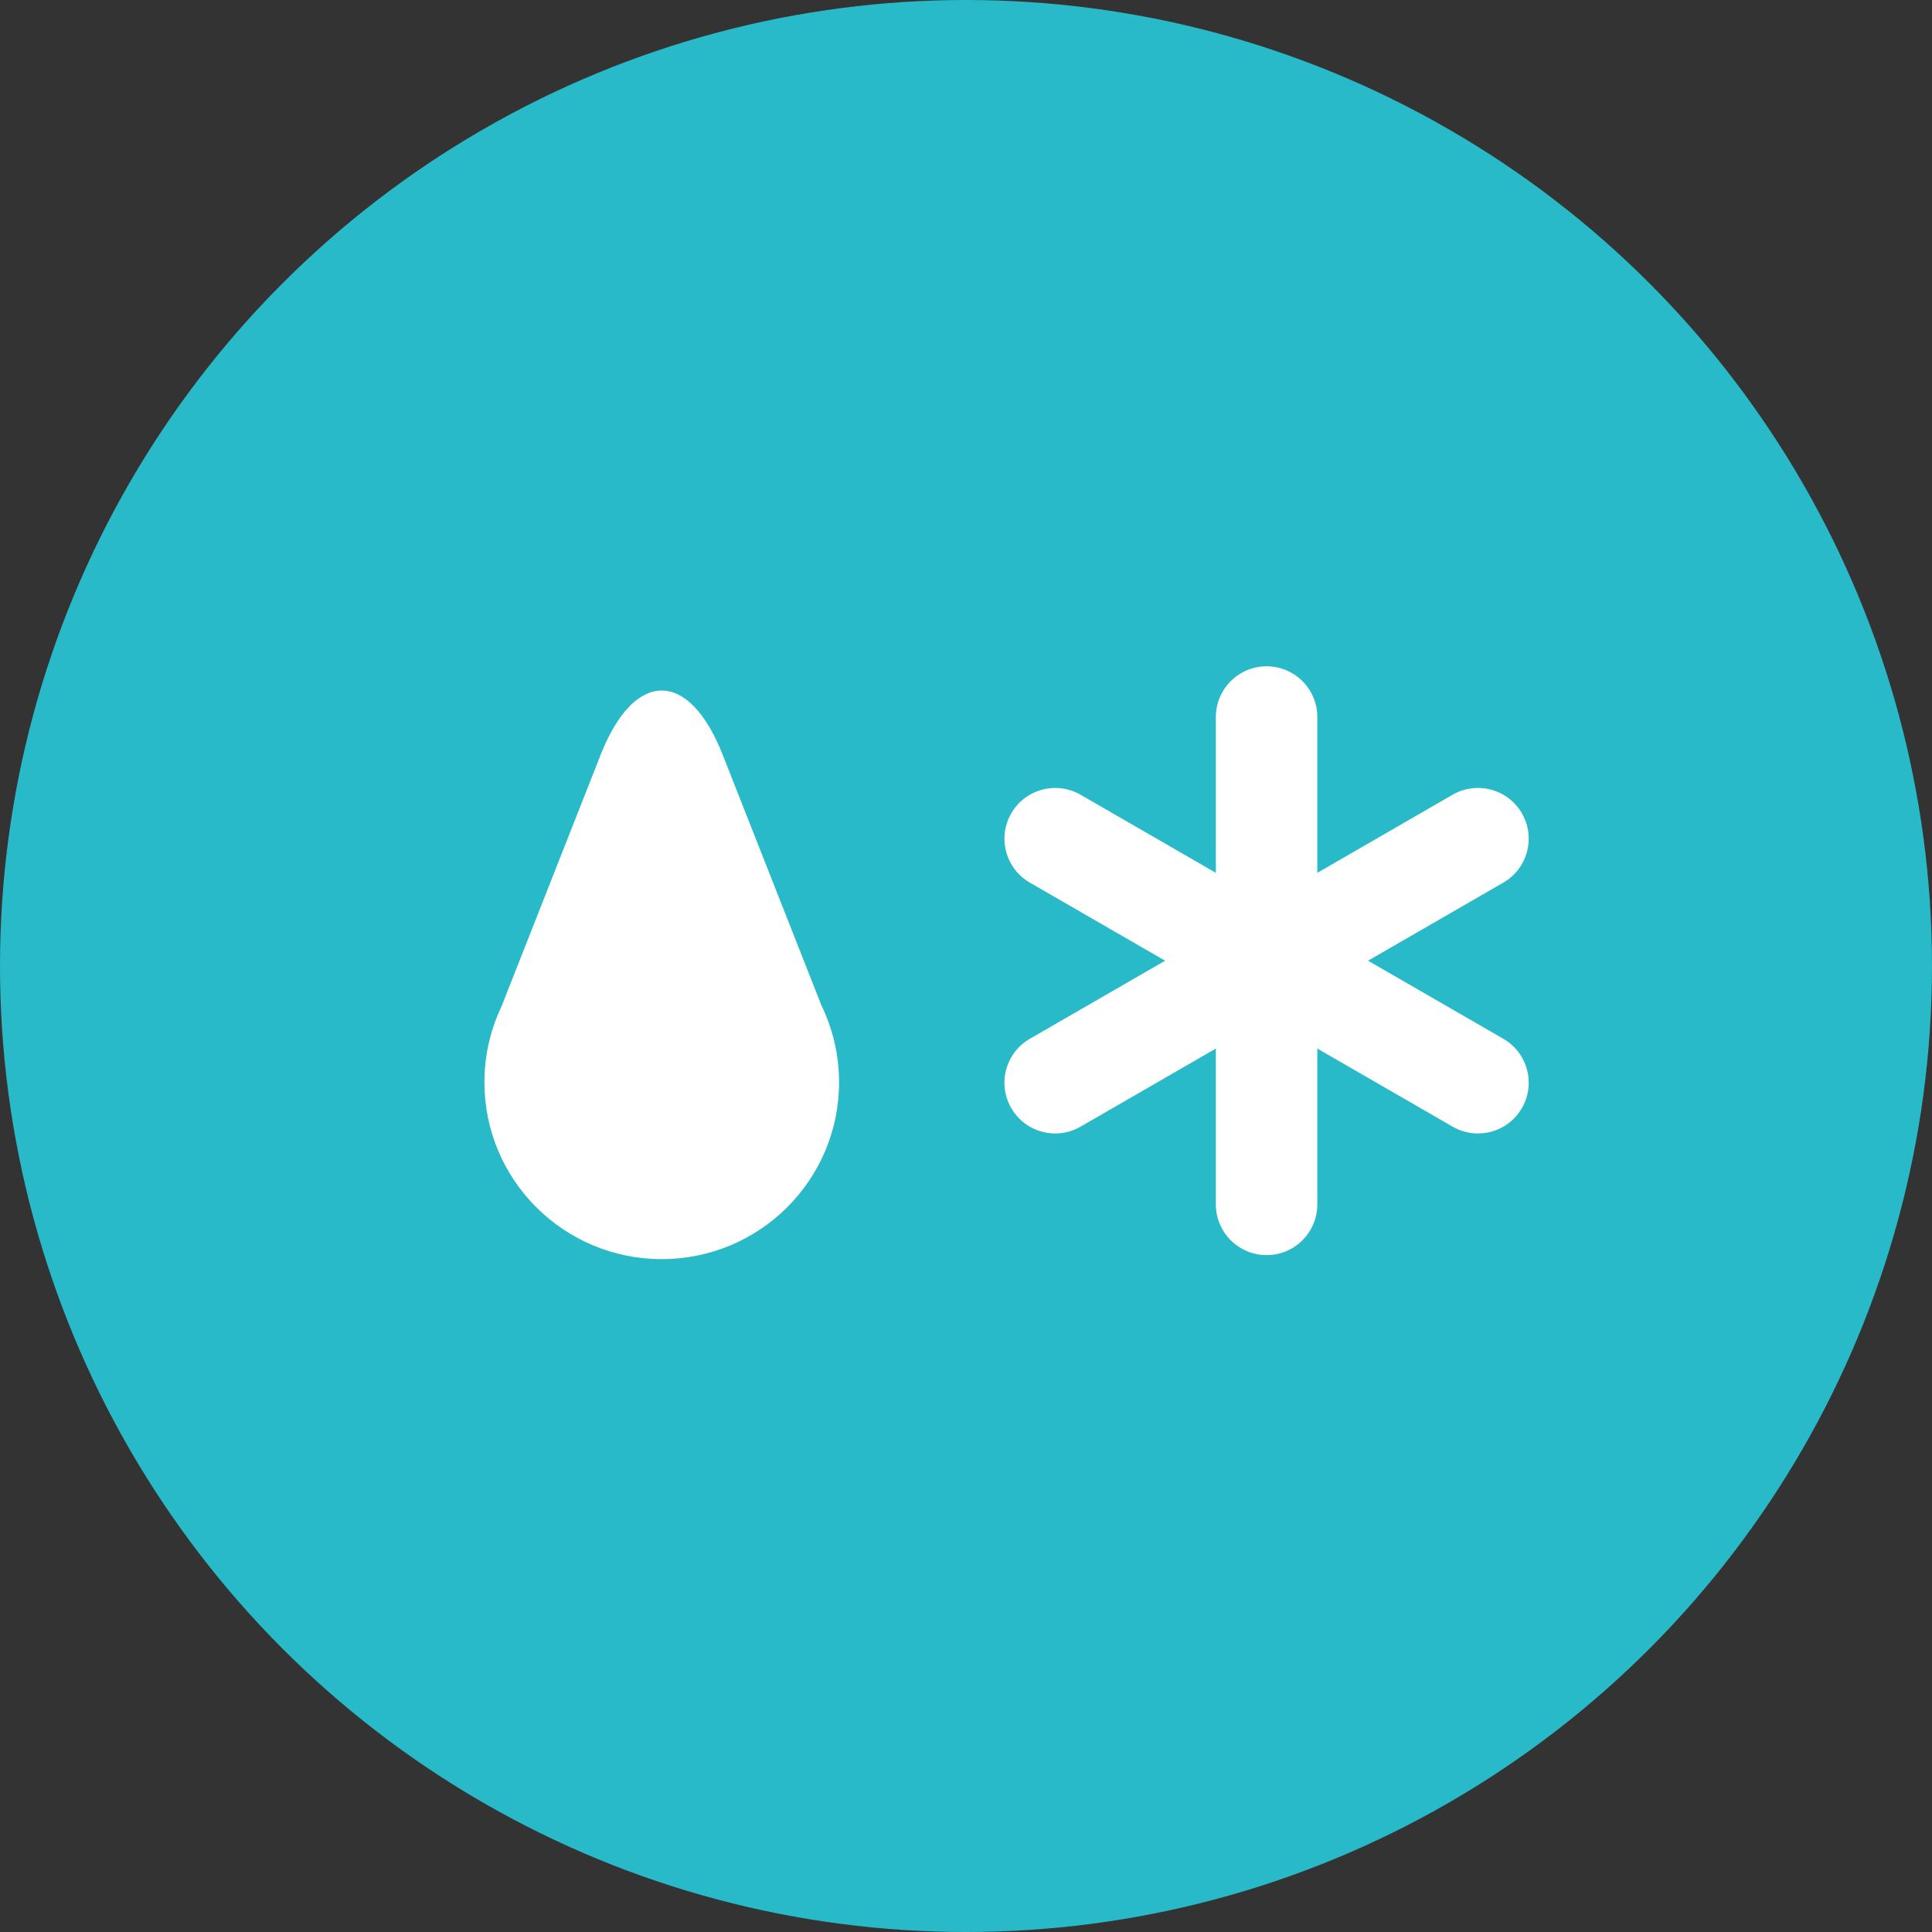 <?xml version="1.0" encoding="UTF-8"?>
<svg width="50px" height="50px" viewBox="0 0 50 50" version="1.1" xmlns="http://www.w3.org/2000/svg" xmlns:xlink="http://www.w3.org/1999/xlink">
    <rect x="0" y="0" width="50" height="50" fill="#333333" stroke="none"/>
    <!-- Generator: Sketch 47.1 (45422) - http://www.bohemiancoding.com/sketch -->
    <title>icon-rantasade-2</title>
    <desc>Created with Sketch.</desc>
    <defs></defs>
    <g id="layouts" stroke="none" stroke-width="1" fill="none" fill-rule="evenodd">
        <g id="icon-rantasade-2">
            <g id="icon-rantasade-1">
                <circle id="bg" fill="#28BAC8" cx="25" cy="25" r="25"></circle>
                <g id="hiutale" transform="translate(27.308, 18.538)" fill-rule="nonzero" fill="#FFFFFF">
                    <path d="M0.656,10.62 L11.598,4.304 C12.226,3.942 12.441,3.139 12.079,2.511 C11.716,1.883 10.913,1.668 10.285,2.03 L-0.656,8.346 C-1.284,8.708 -1.5,9.511 -1.137,10.139 C-0.775,10.767 0.028,10.982 0.656,10.62 Z" id="line"></path>
                    <path d="M0.656,10.62 L11.598,4.304 C12.226,3.942 12.441,3.139 12.079,2.511 C11.716,1.883 10.913,1.668 10.285,2.03 L-0.656,8.346 C-1.284,8.708 -1.5,9.511 -1.137,10.139 C-0.775,10.767 0.028,10.982 0.656,10.62 Z" id="line" transform="translate(5.471, 6.325) scale(-1, 1) translate(-5.471, -6.325) "></path>
                    <path d="M4.158,0.019 L4.158,12.631 C4.158,13.356 4.746,13.944 5.471,13.944 C6.196,13.944 6.784,13.356 6.784,12.631 L6.784,0.019 C6.784,-0.706 6.196,-1.294 5.471,-1.294 C4.746,-1.294 4.158,-0.706 4.158,0.019 Z" id="line"></path>
                </g>
                <g id="vesi" transform="translate(12.464, 17.715)" fill="#FFFFFF">
                    <path d="M8.796,8.308 C9.087,8.909 9.251,9.583 9.251,10.295 C9.251,12.822 7.196,14.871 4.662,14.871 C2.127,14.871 0.073,12.822 0.073,10.295 C0.073,9.595 0.23,8.932 0.512,8.338 L3.082,1.816 C3.954,-0.396 5.366,-0.398 6.238,1.816 L8.796,8.308 L8.796,8.308 Z" id="pisara"></path>
                </g>
            </g>
        </g>
    </g>
</svg>